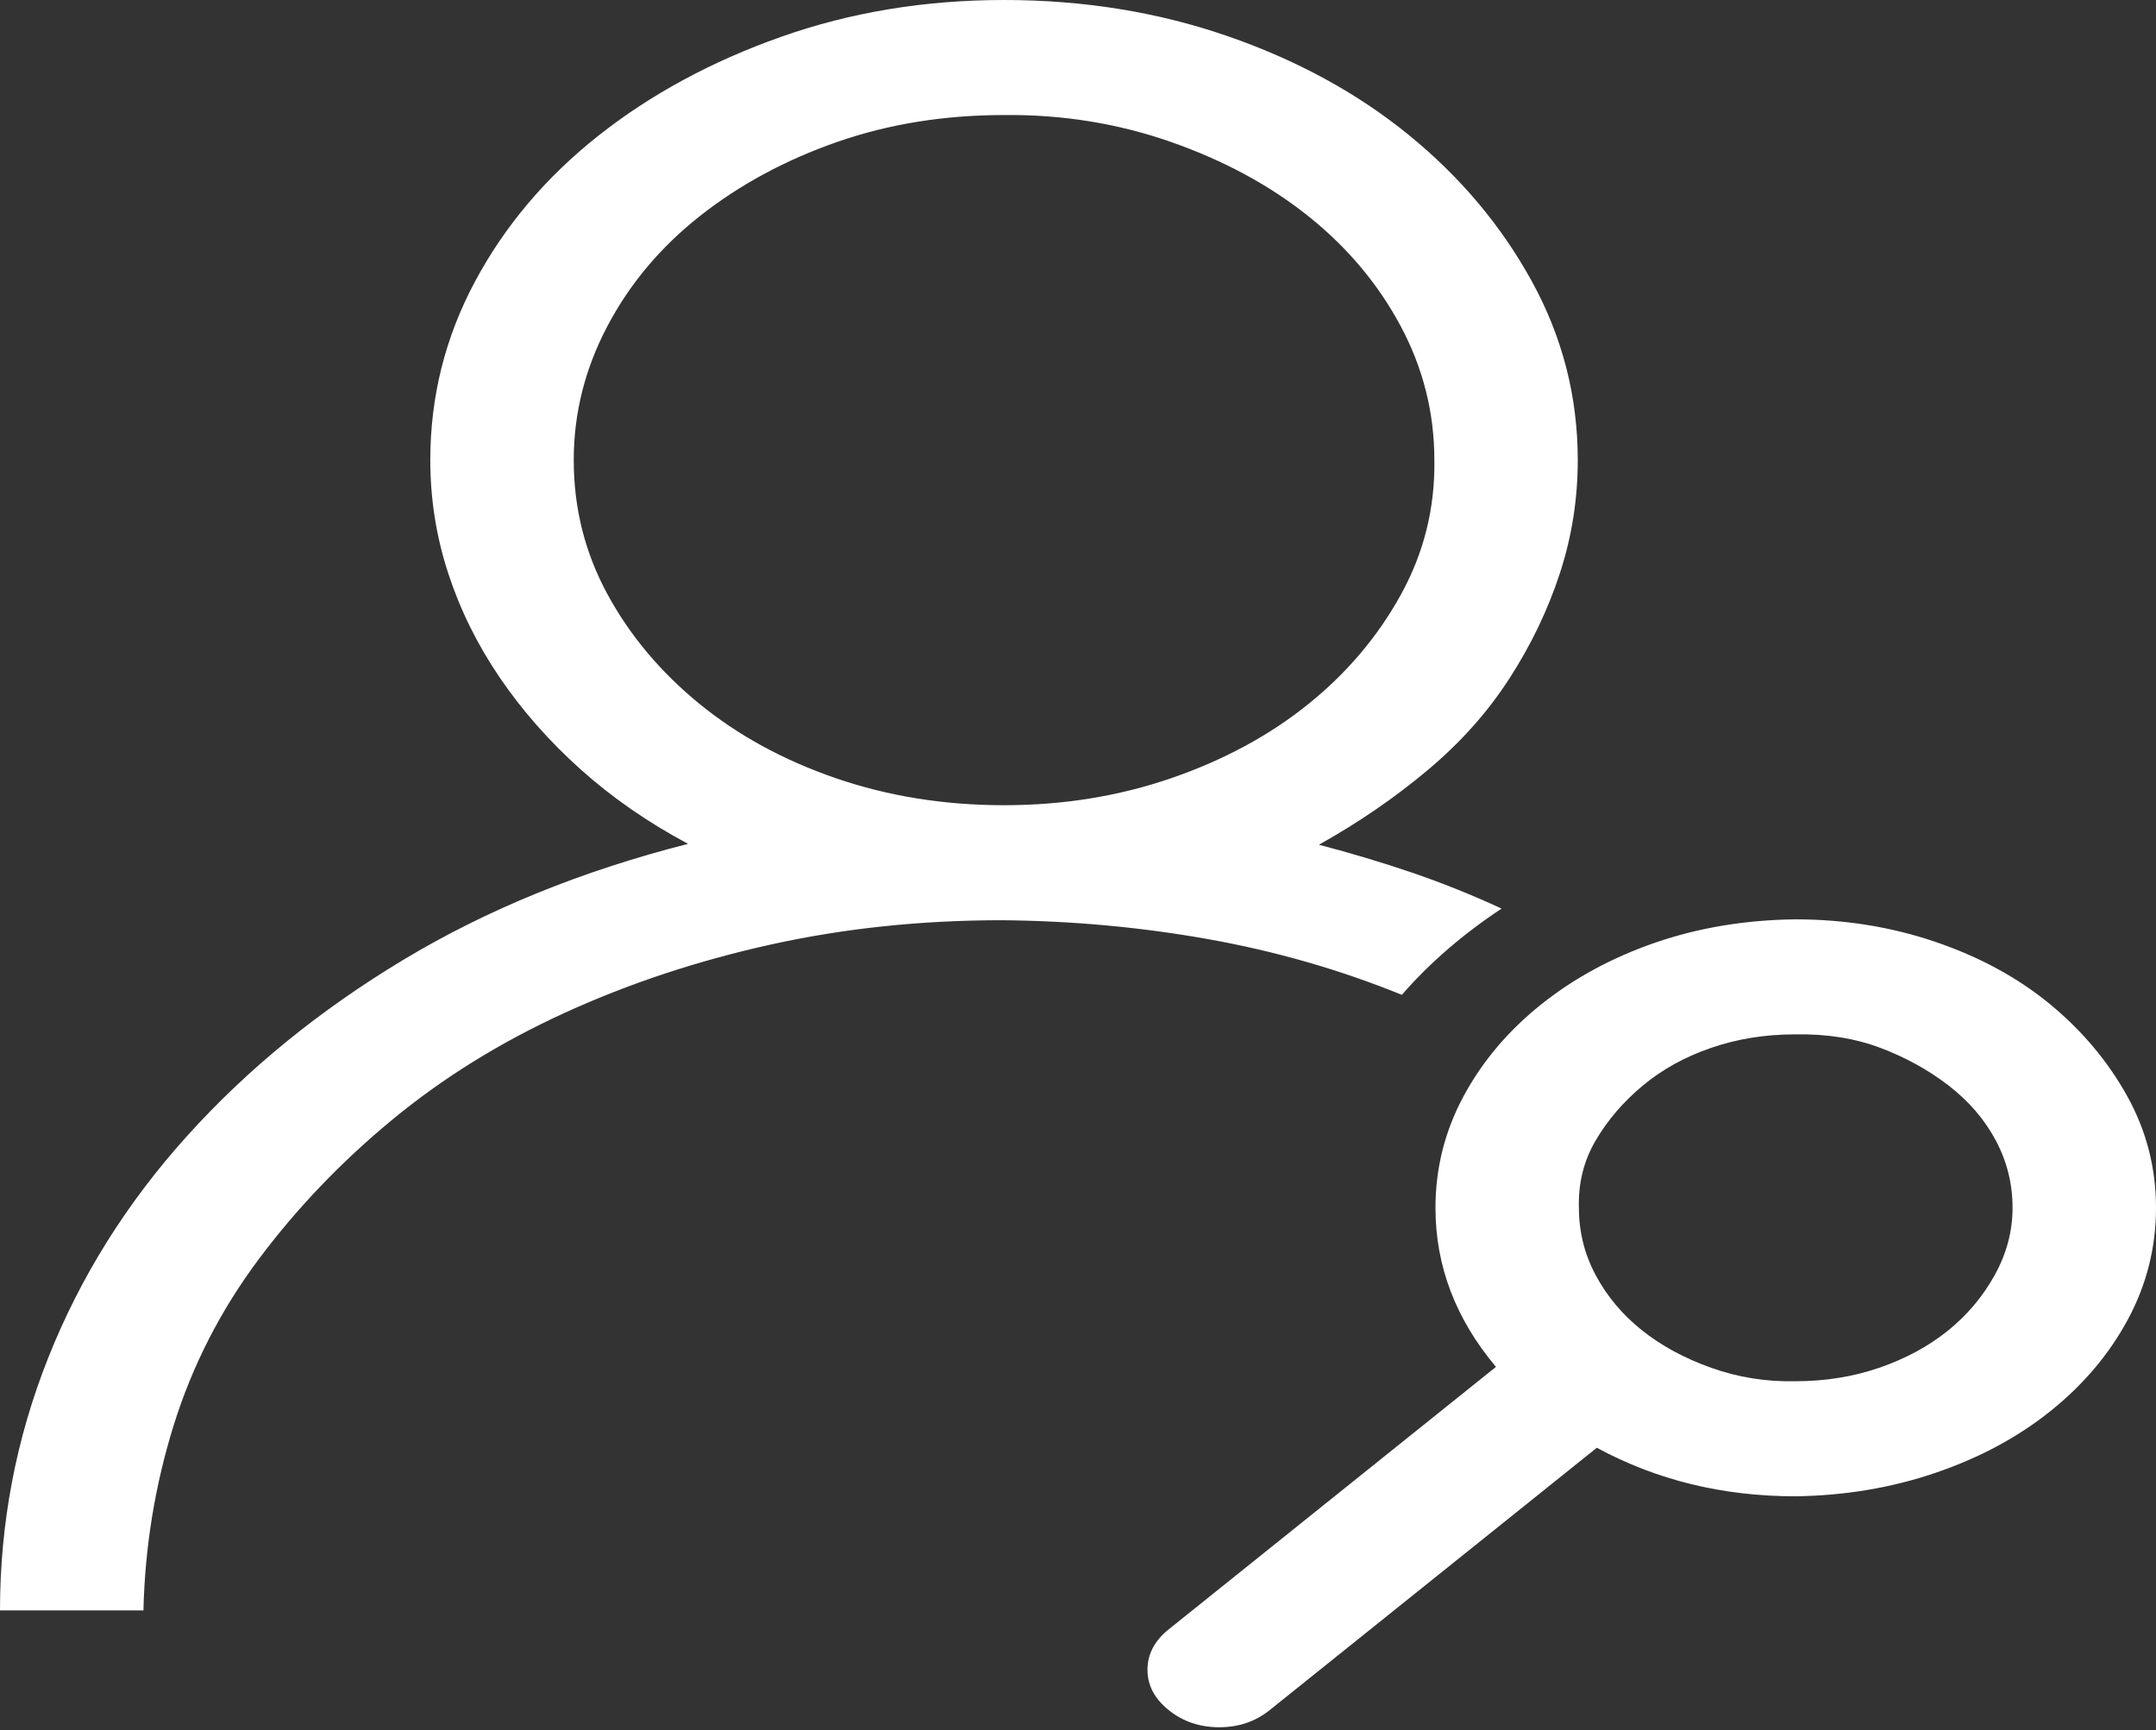 <svg width="81" height="65" viewBox="0 0 81 65" fill="none" xmlns="http://www.w3.org/2000/svg">
<rect x="0" y="0" width="81" height="65" fill="#333333" stroke="none"/>
<path d="M56.414 34.134C54.954 35.101 53.705 36.182 52.667 37.375C50.337 36.429 47.91 35.732 45.384 35.282C42.858 34.831 40.276 34.595 37.637 34.572C34.606 34.572 31.715 34.876 28.965 35.484C26.214 36.092 23.632 36.947 21.218 38.05C18.805 39.153 16.643 40.492 14.735 42.068C12.826 43.643 11.156 45.388 9.725 47.301C8.294 49.214 7.227 51.296 6.525 53.547C5.824 55.798 5.445 58.116 5.389 60.502H0C0 57.216 0.603 54.053 1.81 51.015C3.017 47.976 4.757 45.196 7.031 42.675C9.304 40.154 12.012 37.949 15.156 36.058C18.299 34.167 21.864 32.716 25.849 31.703C24.334 30.892 22.986 29.958 21.808 28.9C20.629 27.843 19.619 26.695 18.776 25.457C17.934 24.219 17.289 22.913 16.84 21.54C16.391 20.167 16.166 18.749 16.166 17.286C16.166 14.9 16.728 12.661 17.85 10.568C18.973 8.474 20.517 6.651 22.481 5.098C24.446 3.545 26.733 2.307 29.344 1.384C31.954 0.461 34.746 0 37.721 0C40.697 0 43.489 0.45 46.099 1.35C48.709 2.251 50.983 3.489 52.919 5.064C54.856 6.64 56.4 8.474 57.55 10.568C58.701 12.661 59.276 14.9 59.276 17.286C59.276 18.749 59.052 20.167 58.603 21.54C58.154 22.913 57.522 24.23 56.708 25.49C55.895 26.751 54.87 27.899 53.635 28.934C52.4 29.97 51.039 30.904 49.551 31.736C50.758 32.052 51.923 32.4 53.046 32.783C54.168 33.166 55.291 33.616 56.414 34.134ZM21.555 17.286C21.555 19.087 21.976 20.764 22.818 22.317C23.66 23.87 24.811 25.243 26.27 26.436C27.73 27.629 29.442 28.563 31.406 29.238C33.371 29.913 35.476 30.251 37.721 30.251C39.939 30.251 42.03 29.913 43.994 29.238C45.959 28.563 47.671 27.64 49.13 26.47C50.59 25.299 51.755 23.926 52.625 22.351C53.495 20.775 53.916 19.087 53.888 17.286C53.888 15.508 53.467 13.831 52.625 12.256C51.783 10.68 50.632 9.307 49.173 8.137C47.713 6.966 45.987 6.032 43.994 5.334C42.002 4.637 39.911 4.299 37.721 4.322C35.476 4.322 33.385 4.659 31.448 5.334C29.512 6.01 27.8 6.933 26.312 8.103C24.825 9.273 23.66 10.658 22.818 12.256C21.976 13.854 21.555 15.531 21.555 17.286ZM67.444 34.539C69.296 34.539 71.05 34.82 72.706 35.383C74.362 35.946 75.794 36.722 77.001 37.712C78.207 38.703 79.176 39.851 79.905 41.156C80.635 42.462 81 43.868 81 45.376C81 46.862 80.649 48.257 79.948 49.563C79.246 50.868 78.278 52.016 77.043 53.007C75.808 53.997 74.362 54.773 72.706 55.336C71.05 55.899 69.296 56.191 67.444 56.214C64.721 56.214 62.237 55.606 59.992 54.391L47.699 64.249C47.166 64.677 46.534 64.891 45.805 64.891C45.075 64.891 44.443 64.677 43.91 64.249C43.377 63.822 43.11 63.315 43.11 62.73C43.11 62.145 43.377 61.639 43.91 61.211L56.203 51.352C54.688 49.552 53.93 47.56 53.93 45.376C53.93 43.891 54.281 42.495 54.982 41.19C55.684 39.884 56.652 38.736 57.887 37.746C59.122 36.756 60.553 35.979 62.181 35.416C63.809 34.854 65.563 34.561 67.444 34.539ZM67.444 51.892C68.567 51.892 69.619 51.724 70.601 51.386C71.584 51.048 72.44 50.587 73.169 50.002C73.899 49.417 74.489 48.719 74.938 47.908C75.387 47.098 75.611 46.254 75.611 45.376C75.611 44.476 75.401 43.632 74.98 42.844C74.559 42.056 73.969 41.37 73.212 40.785C72.454 40.2 71.598 39.727 70.644 39.367C69.689 39.007 68.623 38.838 67.444 38.86C66.321 38.86 65.269 39.029 64.286 39.367C63.304 39.704 62.448 40.177 61.718 40.785C60.989 41.392 60.399 42.079 59.95 42.844C59.501 43.609 59.291 44.453 59.319 45.376C59.319 46.277 59.529 47.121 59.95 47.908C60.371 48.696 60.947 49.383 61.676 49.968C62.406 50.553 63.276 51.026 64.286 51.386C65.297 51.746 66.349 51.915 67.444 51.892Z" fill="white"/>
</svg>

